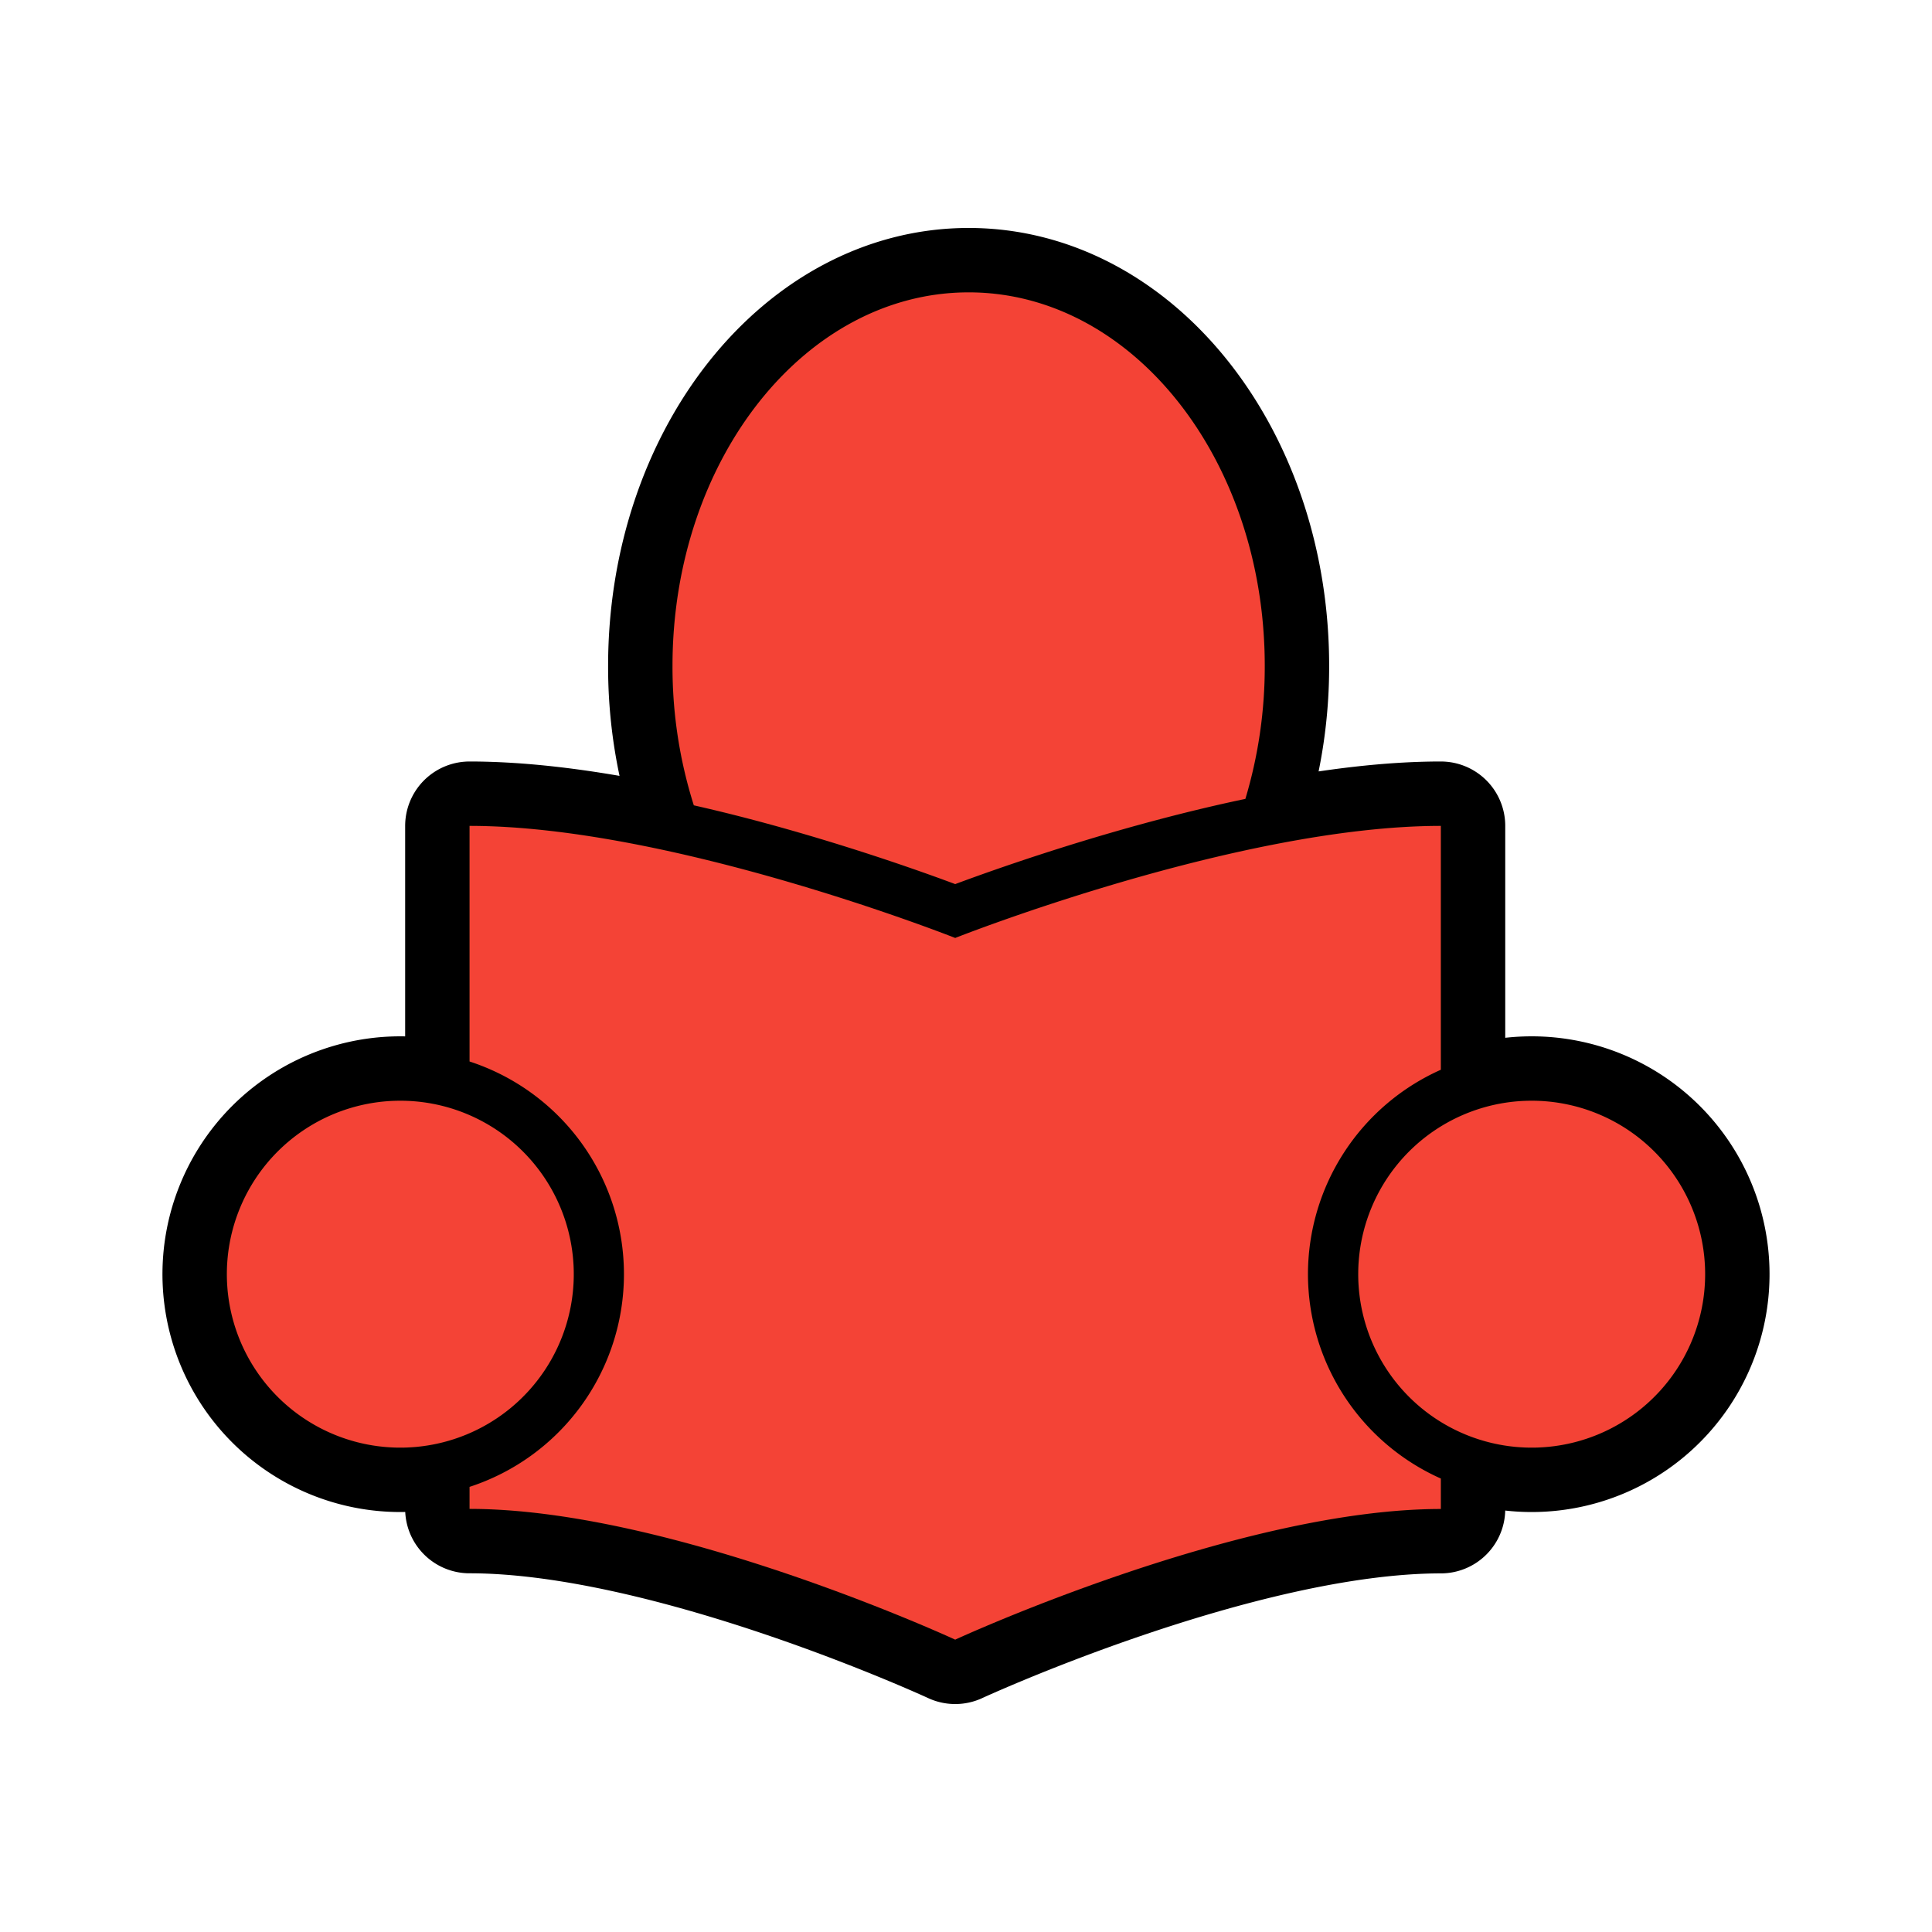 <!DOCTYPE svg PUBLIC "-//W3C//DTD SVG 1.1//EN" "http://www.w3.org/Graphics/SVG/1.1/DTD/svg11.dtd">

<!-- Uploaded to: SVG Repo, www.svgrepo.com, Transformed by: SVG Repo Mixer Tools -->
<svg width="800px" height="800px" viewBox="-51.2 -51.2 614.40 614.40" xmlns="http://www.w3.org/2000/svg" fill="#00ff11" stroke="#00ff11" stroke-width="0.005" transform="rotate(0)">

<g id="SVGRepo_bgCarrier" stroke-width="0"/>

<g id="SVGRepo_tracerCarrier" stroke-linecap="round" stroke-linejoin="round" stroke="#000000" stroke-width="40.96">

<path fill="#f44336" d="M204.055 213.905q-18.12-5.28-34.61-9a145.92 145.92 0 0 1-6.78-44.33c0-65.61 42.17-118.8 94.19-118.8 52.02 0 94.15 53.14 94.15 118.76a146.3 146.3 0 0 1-6.16 42.32q-20.52 4.3-43.72 11.05c-22 6.42-39.79 12.78-48.56 16.05-8.72-3.27-26.51-9.63-48.51-16.05zm-127.95 84.94a55.16 55.16 0 1 0 55.16 55.15 55.16 55.16 0 0 0-55.16-55.15zm359.79 0a55.16 55.16 0 1 0 55.16 55.15 55.16 55.16 0 0 0-55.15-55.15zm-71.15 55.15a71.24 71.24 0 0 1 42.26-65v-77.55c-64.49 0-154.44 35.64-154.44 35.64s-89.95-35.64-154.44-35.64v74.92a71.14 71.14 0 0 1 0 135.28v7c64.49 0 154.44 41.58 154.44 41.58s89.99-41.55 154.44-41.55v-9.68a71.24 71.24 0 0 1-42.26-65z"/>

</g>

<g id="SVGRepo_iconCarrier">

<path fill="#f44336" d="M204.055 213.905q-18.12-5.28-34.61-9a145.92 145.92 0 0 1-6.78-44.33c0-65.61 42.17-118.8 94.19-118.8 52.02 0 94.15 53.14 94.15 118.76a146.3 146.3 0 0 1-6.16 42.32q-20.52 4.3-43.72 11.05c-22 6.42-39.79 12.78-48.56 16.05-8.72-3.27-26.51-9.63-48.51-16.05zm-127.95 84.94a55.16 55.16 0 1 0 55.16 55.15 55.16 55.16 0 0 0-55.16-55.15zm359.79 0a55.16 55.16 0 1 0 55.16 55.15 55.16 55.16 0 0 0-55.15-55.15zm-71.15 55.15a71.24 71.24 0 0 1 42.26-65v-77.55c-64.49 0-154.44 35.64-154.44 35.64s-89.95-35.64-154.44-35.64v74.92a71.14 71.14 0 0 1 0 135.28v7c64.49 0 154.44 41.58 154.44 41.58s89.99-41.55 154.44-41.55v-9.68a71.24 71.24 0 0 1-42.26-65z"/>

</g>

</svg>